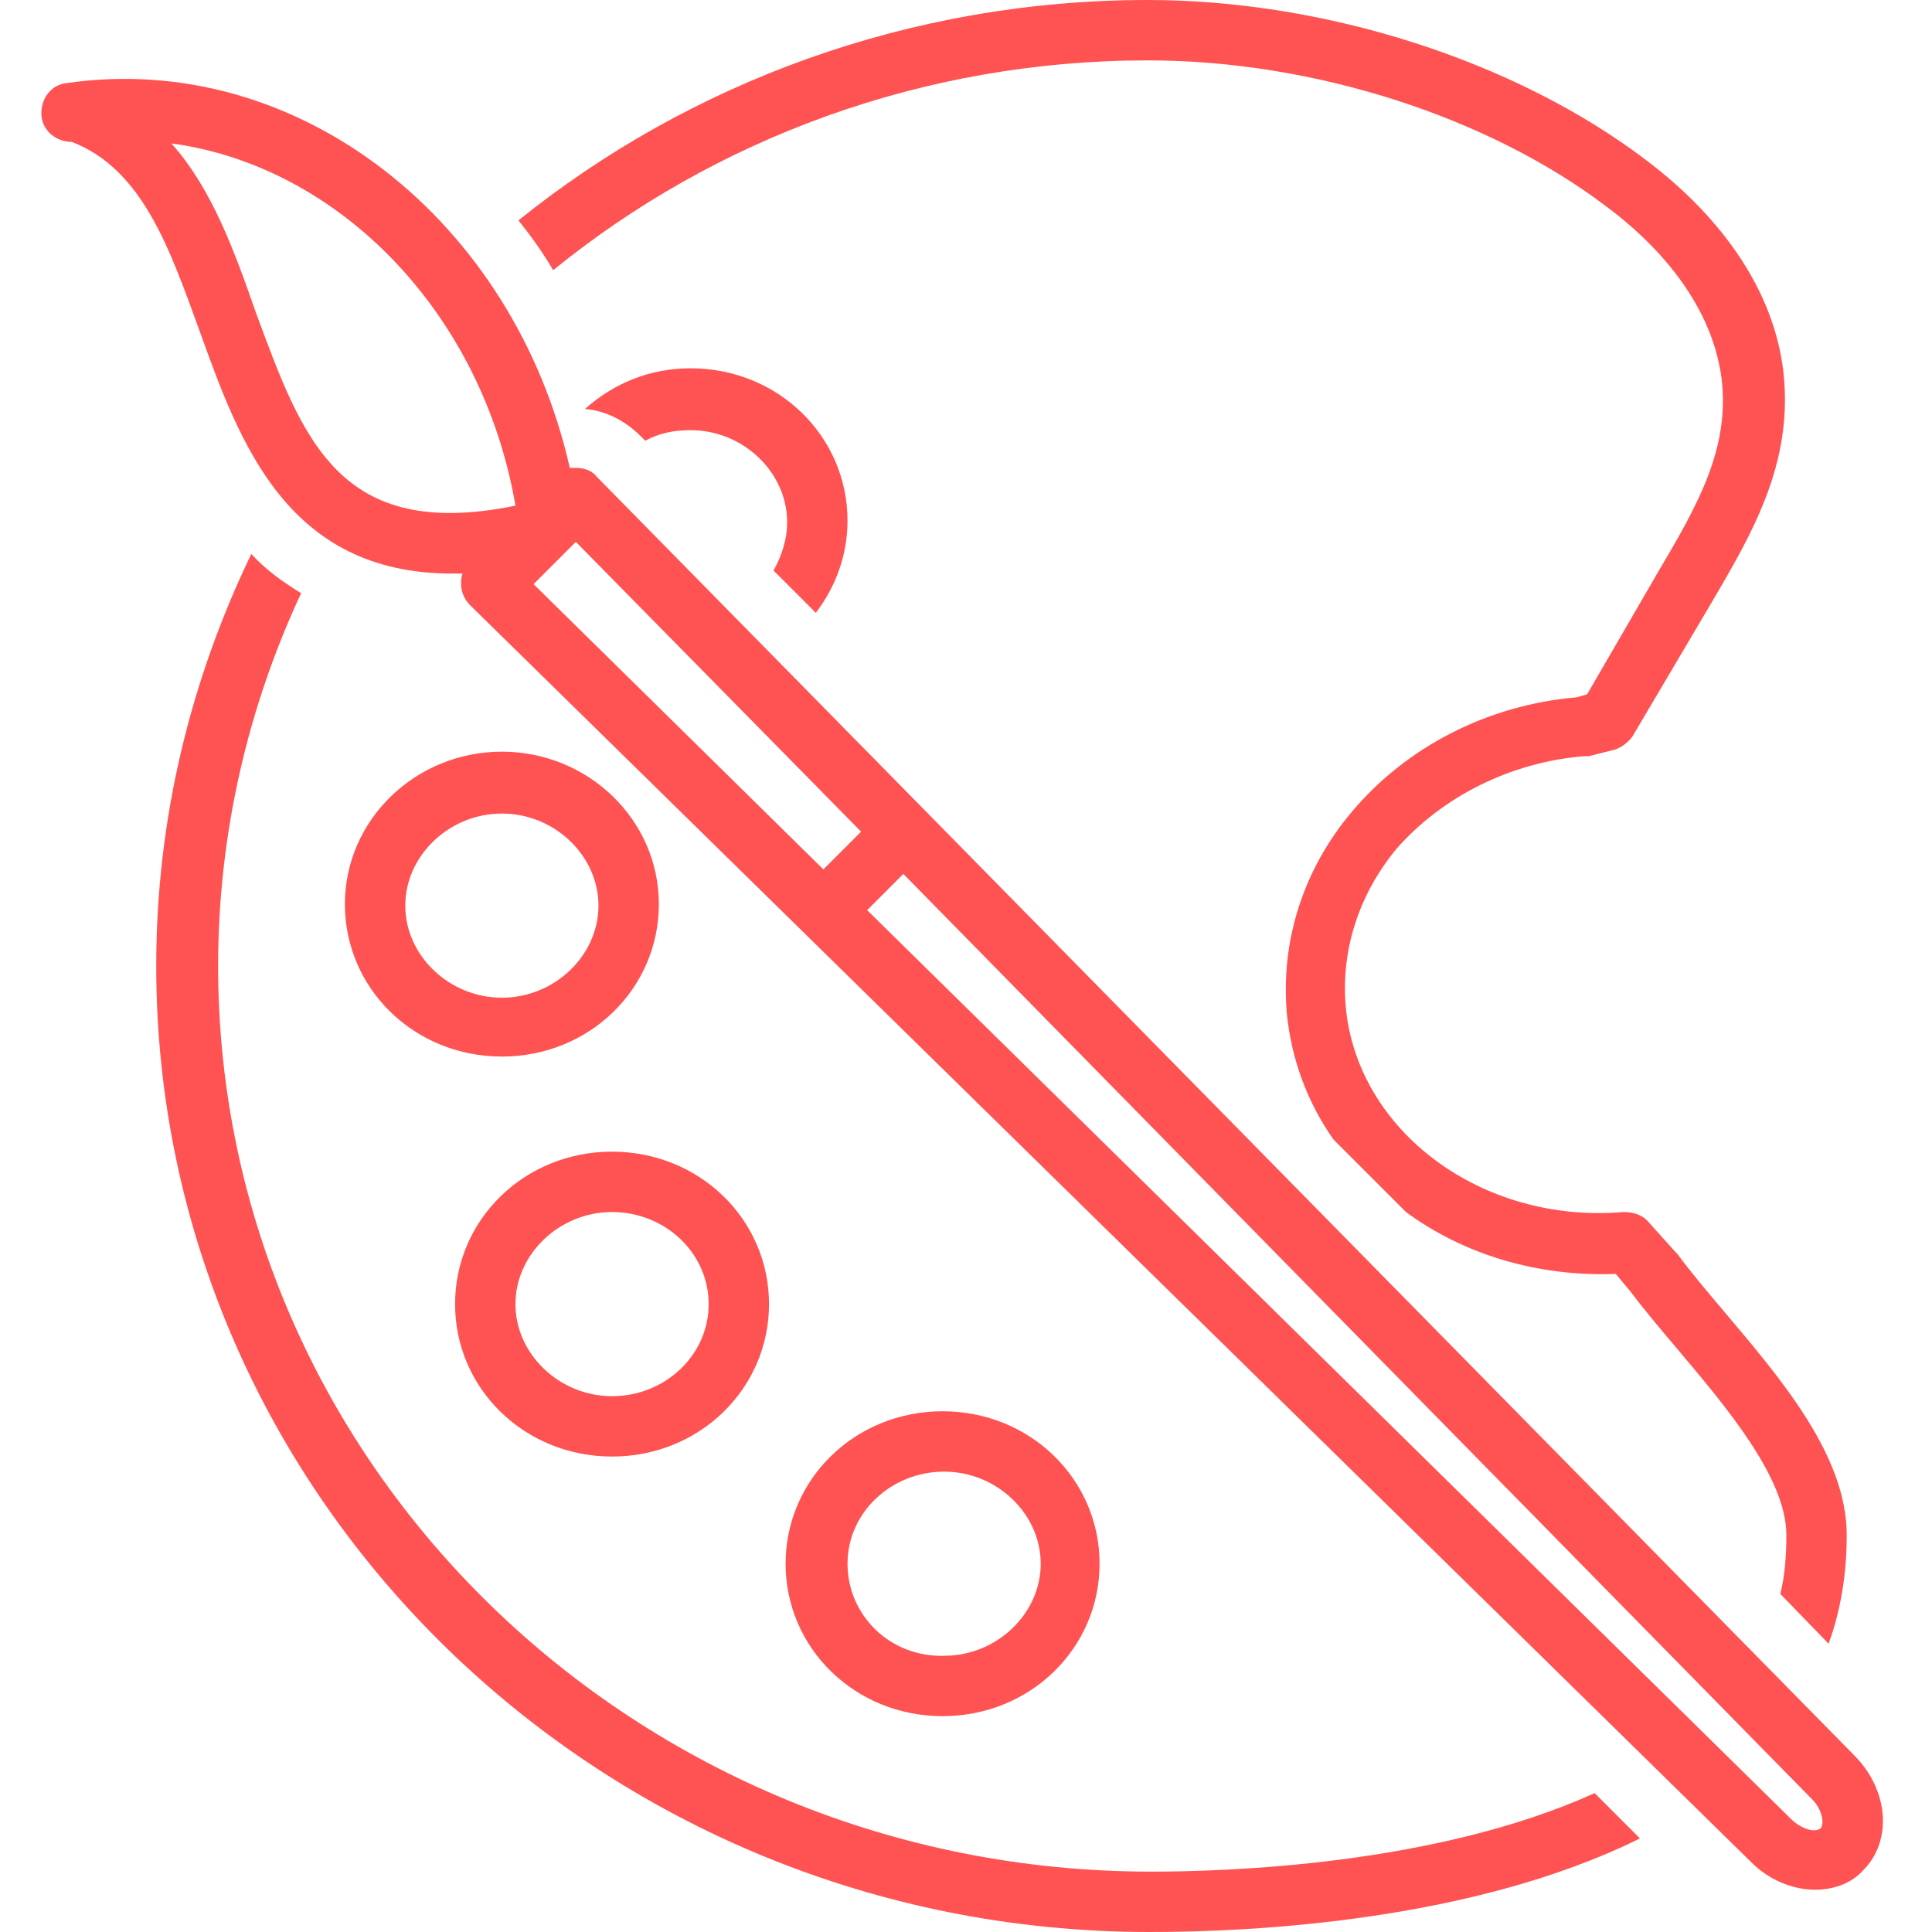 <svg xmlns="http://www.w3.org/2000/svg" xmlns:xlink="http://www.w3.org/1999/xlink" width="500" zoomAndPan="magnify" viewBox="0 0 375 375" height="500" preserveAspectRatio="xMidYMid meet" version="1.0"><path fill="#ff5252" d="M 97.414 145.898 C 80.715 145.898 66.945 159.082 66.945 175.488 C 66.945 191.895 80.422 205.078 97.414 205.078 C 114.402 205.078 127.883 191.895 127.883 175.488 C 127.883 159.082 114.113 145.898 97.414 145.898 Z M 97.414 193.652 C 87.16 193.652 78.664 185.449 78.664 175.781 C 78.664 166.113 87.16 157.91 97.414 157.91 C 107.668 157.91 116.164 166.113 116.164 175.781 C 116.164 185.449 107.668 193.652 97.414 193.652 Z M 97.414 193.652 " fill-opacity="1" fill-rule="nonzero"/><path fill="#ff5252" d="M 88.332 253.125 C 88.332 269.531 101.809 282.715 118.797 282.715 C 135.789 282.715 149.266 269.531 149.266 253.125 C 149.266 236.719 135.789 223.535 118.797 223.535 C 101.805 223.535 88.332 236.719 88.332 253.125 Z M 137.551 253.125 C 137.551 263.086 129.051 270.996 118.797 270.996 C 108.543 270.996 100.047 262.793 100.047 253.125 C 100.047 243.457 108.543 235.254 118.797 235.254 C 129.051 235.254 137.551 243.164 137.551 253.125 Z M 137.551 253.125 " fill-opacity="1" fill-rule="nonzero"/><path fill="#ff5252" d="M 213.426 303.516 C 213.426 287.109 199.949 273.926 182.957 273.926 C 165.965 273.926 152.488 287.109 152.488 303.516 C 152.488 319.922 165.965 333.105 182.957 333.105 C 199.949 333.105 213.426 319.922 213.426 303.516 Z M 164.504 303.516 C 164.504 293.555 173 285.645 183.254 285.645 C 193.508 285.645 202.004 293.848 202.004 303.516 C 202.004 313.184 193.508 321.387 183.254 321.387 C 172.707 321.68 164.504 313.477 164.504 303.516 Z M 164.504 303.516 " fill-opacity="1" fill-rule="nonzero"/><path fill="#ff5252" d="M 158.348 118.945 C 162.156 113.965 164.5 107.812 164.5 101.074 C 164.5 84.668 151.023 71.484 134.035 71.484 C 126.121 71.484 119.094 74.414 113.527 79.395 C 117.629 79.688 121.438 81.738 124.367 84.668 L 125.246 85.547 C 127.883 84.082 130.812 83.496 134.035 83.496 C 144.289 83.496 152.785 91.699 152.785 101.367 C 152.785 104.883 151.609 108.105 150.145 110.742 Z M 158.348 118.945 " fill-opacity="1" fill-rule="nonzero"/><path fill="#ff5252" d="M 13.039 16.113 C 9.816 16.406 7.766 19.336 8.059 22.559 C 8.352 25.488 10.988 27.539 13.918 27.539 C 27.688 32.812 32.961 48.34 38.82 64.453 C 46.438 85.547 55.52 111.328 87.746 111.328 C 88.332 111.328 89.211 111.328 89.797 111.328 C 89.504 111.914 89.504 112.793 89.504 113.379 C 89.504 114.844 90.09 116.309 91.262 117.48 L 339.988 361.523 C 343.504 365.039 348.195 366.797 352.293 366.797 C 355.809 366.797 359.324 365.625 361.668 362.988 C 367.234 357.422 366.648 347.754 360.203 341.016 L 115.867 92.578 C 114.992 91.406 113.527 90.82 111.77 90.82 C 111.477 90.82 110.891 90.82 110.598 90.82 C 99.758 42.773 57.863 9.668 13.039 16.113 Z M 175.34 169.629 L 351.707 349.219 C 353.758 351.27 354.055 353.906 353.465 354.785 C 352.586 355.664 350.242 355.371 347.898 353.32 L 168.312 176.66 Z M 111.77 105.176 L 167.141 161.426 L 159.816 168.75 L 103.562 113.379 Z M 49.66 60.645 C 45.559 48.926 41.164 36.621 33.254 27.832 C 65.773 32.227 93.605 60.645 100.051 98.145 C 65.773 105.176 58.742 85.254 49.66 60.645 Z M 49.66 60.645 " fill-opacity="1" fill-rule="nonzero"/><path fill="#ff5252" d="M 307.469 146.777 C 307.762 146.777 308.055 146.777 308.348 146.777 L 313.035 145.605 C 314.5 145.312 315.965 144.141 316.844 142.969 L 332.078 117.188 C 339.988 103.711 348.191 89.941 346.141 72.07 C 344.383 57.129 335.008 42.773 319.48 31.055 C 293.992 11.719 257.078 0 222.805 0 C 176.512 0 133.742 16.113 100.633 42.773 C 102.977 45.703 105.32 48.926 107.371 52.441 C 138.719 26.953 179.152 11.719 222.805 11.719 C 254.738 11.719 288.723 22.559 311.867 40.137 C 320.945 46.875 332.082 58.301 334.129 73.242 C 335.887 87.012 329.445 98.145 321.828 111.035 L 308.059 134.766 L 306.008 135.352 C 288.723 136.816 272.902 145.02 262.355 157.617 C 252.98 168.75 248.586 182.52 249.758 196.582 C 250.637 205.664 253.859 214.16 258.84 221.191 L 272.902 235.254 C 284.035 243.457 298.391 247.852 313.625 247.266 L 316.555 250.781 C 319.191 254.297 322.414 258.105 325.637 261.914 C 335.012 273.047 346.73 286.816 346.73 297.949 C 346.73 302.051 346.438 305.859 345.559 309.375 L 354.93 319.043 C 357.277 312.598 358.445 305.566 358.445 297.949 C 358.445 282.422 345.555 267.48 334.422 254.297 C 331.199 250.488 327.98 246.68 325.633 243.457 C 325.633 243.457 325.34 243.164 325.34 243.164 L 320.066 237.305 C 318.895 235.84 317.137 235.254 315.086 235.254 C 287.547 237.598 263.234 219.434 261.18 195.117 C 260.301 184.277 263.82 173.438 271.145 164.648 C 279.934 154.688 293.113 147.949 307.469 146.777 Z M 307.469 146.777 " fill-opacity="1" fill-rule="nonzero"/><path fill="#ff5252" d="M 48.781 107.52 C 37.062 131.836 30.324 158.789 30.324 187.5 C 30.324 290.918 116.746 375 223.098 375 C 243.02 375 285.793 372.949 318.309 356.836 L 309.52 348.047 C 278.469 362.109 237.746 363.281 223.387 363.281 C 123.488 363.281 42.336 284.473 42.336 187.5 C 42.336 161.719 48.195 137.109 58.449 115.137 C 54.641 112.793 51.418 110.449 48.781 107.52 Z M 48.781 107.52 " fill-opacity="1" fill-rule="nonzero"/></svg>